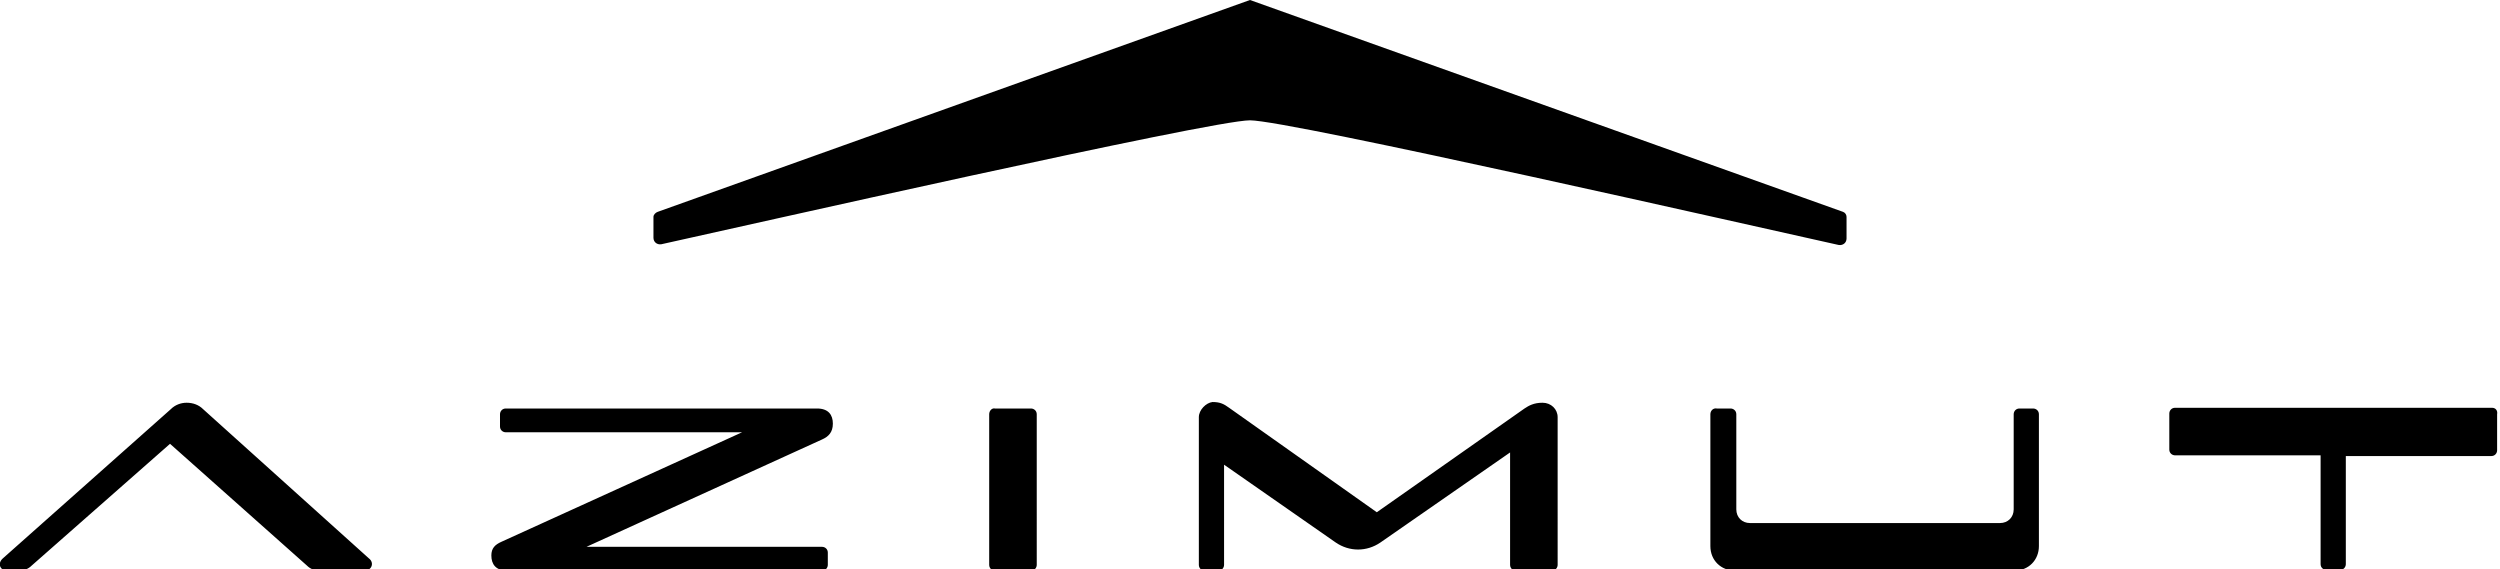 <?xml version="1.0" encoding="utf-8"?>
<!-- Generator: Adobe Illustrator 27.0.0, SVG Export Plug-In . SVG Version: 6.00 Build 0)  -->
<svg version="1.1" id="Layer_1" xmlns="http://www.w3.org/2000/svg" xmlns:xlink="http://www.w3.org/1999/xlink" x="0px" y="0px"
	 viewBox="0 0 347 79" style="enable-background:new 0 0 347 79;" xml:space="preserve">
<style type="text/css">
	.st0{fill-rule:evenodd;clip-rule:evenodd;}
</style>
<g>
	<path class="st0" d="M90.7,30.1V33c0,0.6,0.5,1,1.1,0.9c10.9-2.4,76.3-17.2,81.7-17.2c5.4,0,70.8,14.9,81.7,17.3
		c0.6,0.1,1.1-0.3,1.1-0.9v-3c0-0.3-0.2-0.6-0.5-0.7L173.5,0L91.3,29.4C91,29.5,90.7,29.8,90.7,30.1"/>
	<g>
		<path id="Combined-Shape" class="st0" d="M345.9,56.6h-44c-0.5,0-0.8,0.4-0.8,0.8v5c0,0.5,0.4,0.8,0.8,0.8h20.2v15.1
			c0,0.5,0.4,0.8,0.8,0.8h1.9c0.5,0,0.8-0.4,0.8-0.8V63.3h20.2c0.5,0,0.8-0.4,0.8-0.8v-5C346.7,57,346.4,56.6,345.9,56.6L345.9,56.6
			z M137.3,57.5v20.9c0,0.5,0.4,0.8,0.8,0.8h5c0.5,0,0.8-0.4,0.8-0.8V57.5c0-0.5-0.4-0.8-0.8-0.8h-5C137.7,56.6,137.3,57,137.3,57.5
			L137.3,57.5z M69.6,75.2c-0.9,0.4-1.4,0.9-1.4,1.9c0,1.2,0.6,2.1,2.2,2.1h43.7c0.5,0,0.8-0.4,0.8-0.8v-1.7c0-0.5-0.4-0.8-0.8-0.8
			H81.4l32.7-14.9c0.9-0.4,1.5-1,1.5-2.2c0-1.2-0.6-2.1-2.2-2.1H70.2c-0.5,0-0.8,0.4-0.8,0.8v1.7c0,0.5,0.4,0.8,0.8,0.8h32.8
			L69.6,75.2z M237.4,57.5v18.3c0,2,1.5,3.4,3.4,3.4h38.8c2,0,3.4-1.5,3.4-3.4V57.5c0-0.5-0.4-0.8-0.8-0.8h-1.9
			c-0.5,0-0.8,0.4-0.8,0.8v13.2c0,1.1-0.8,1.9-1.9,1.9h-34.7c-1.1,0-1.9-0.8-1.9-1.9V57.5c0-0.5-0.4-0.8-0.8-0.8h-1.9
			C237.8,56.6,237.4,57,237.4,57.5L237.4,57.5z M23.7,56.8L0.4,77.5C-0.4,78.2,0,79.2,1,79.2h1.6c0.7,0,1.3-0.2,1.8-0.7l19.2-16.9
			l19,16.9c0.5,0.5,1.1,0.7,1.8,0.7h6.2c1,0,1.4-1.1,0.6-1.7L28.2,56.8c-0.6-0.6-1.4-0.9-2.3-0.9C25.1,55.9,24.3,56.2,23.7,56.8
			L23.7,56.8z M166.4,57.9v20.5c0,0.5,0.4,0.8,0.8,0.8h1.9c0.5,0,0.8-0.4,0.8-0.8V64.5l15.5,10.8c1.9,1.3,4.3,1.3,6.2,0l18-12.5
			v15.6c0,0.5,0.4,0.8,0.8,0.8h5c0.5,0,0.8-0.4,0.8-0.8V57.9c0-1.1-0.9-2-2.1-2c-1.2,0-1.9,0.4-2.5,0.8l-20.5,14.4l-20.5-14.5
			c-0.7-0.5-1.2-0.8-2.3-0.8C167.4,55.9,166.4,56.9,166.4,57.9L166.4,57.9z"/>
	</g>
</g>
</svg>
